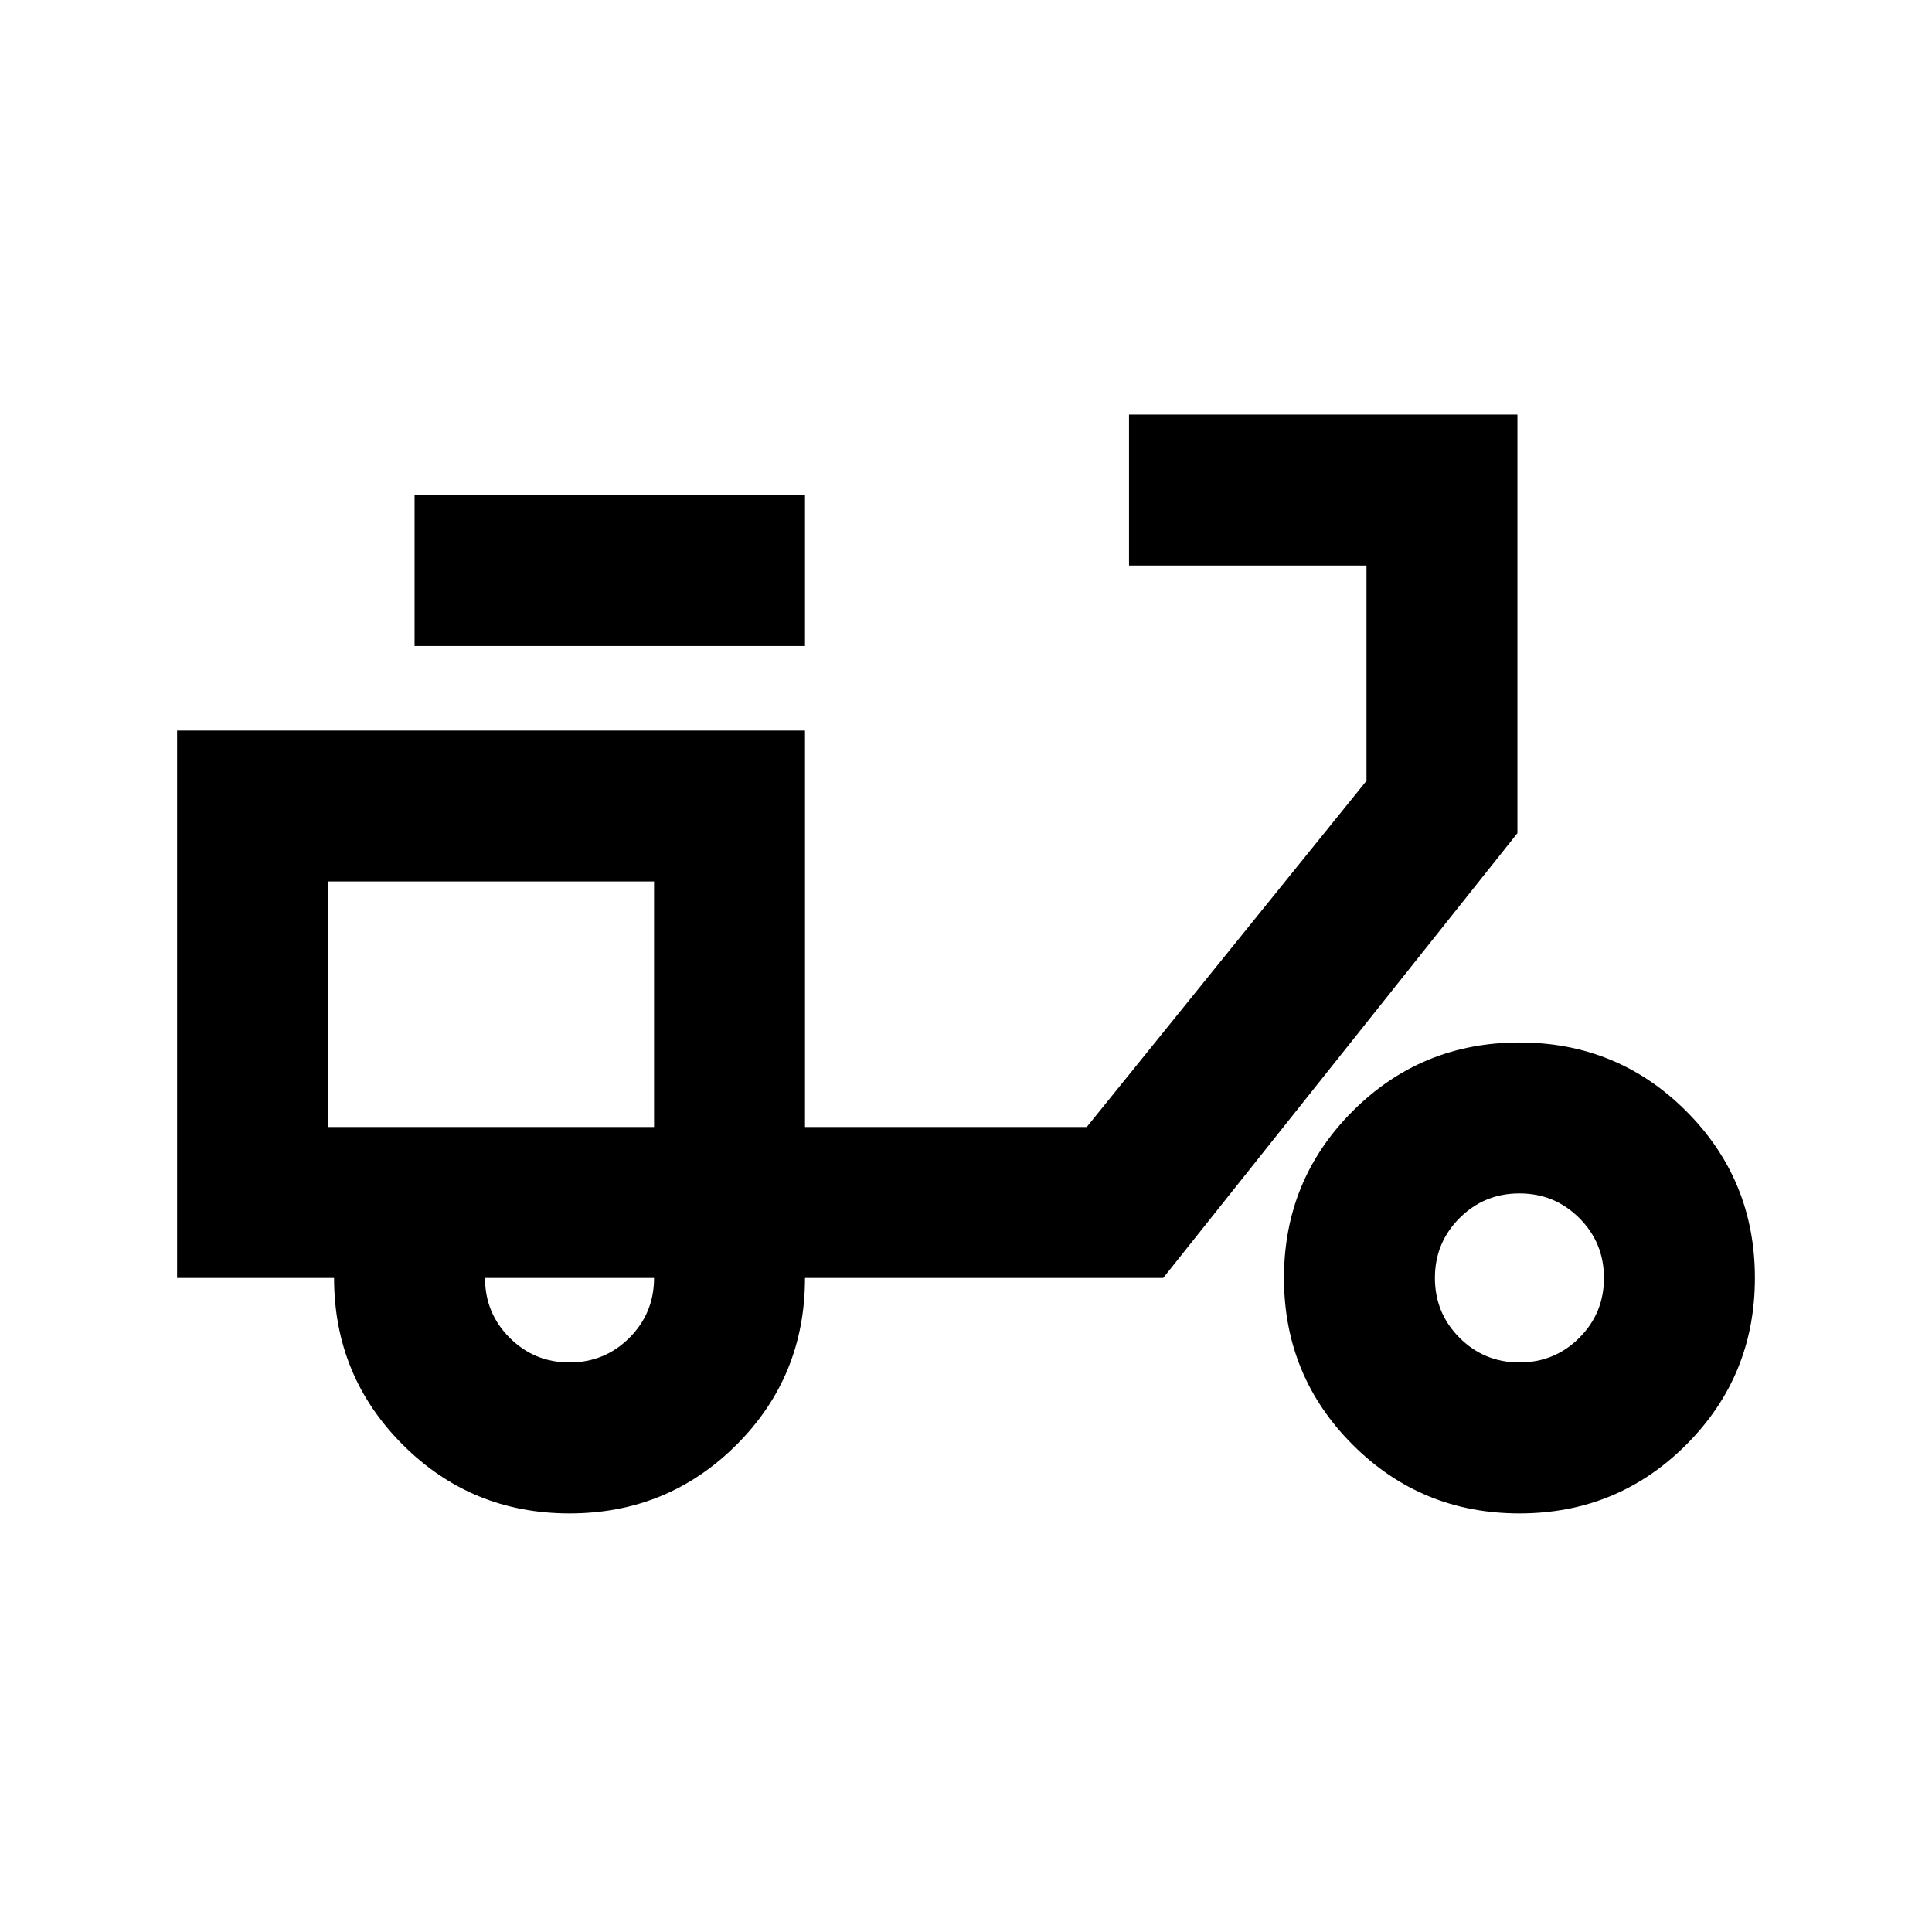 <svg xmlns="http://www.w3.org/2000/svg" height="24" viewBox="0 -960 960 960" width="24"><path d="M283-208q-48.75 0-82.87-34.13Q166-276.25 166-325H88v-272h312v197h140l139-172v-107H561v-75h193v208L578-325H400q0 49-34.12 83-34.13 34-82.88 34Zm42-192Zm-42 117q17.5 0 29.75-12.25T325-325h-84q0 17.5 12.25 29.75T283-283Zm-77-356v-75h194v75H206Zm549 431q-48.75 0-82.87-34.13Q638-276.25 638-325q0-48.75 34.13-82.88Q706.25-442 755-442q48.75 0 82.88 34.12Q872-373.75 872-325q0 48.75-34.12 82.87Q803.75-208 755-208Zm0-75q17.5 0 29.75-12.25T797-325q0-17.5-12.25-29.75T755-367q-17.5 0-29.75 12.25T713-325q0 17.5 12.25 29.75T755-283ZM163-400h162v-122H163v122Z"/></svg>